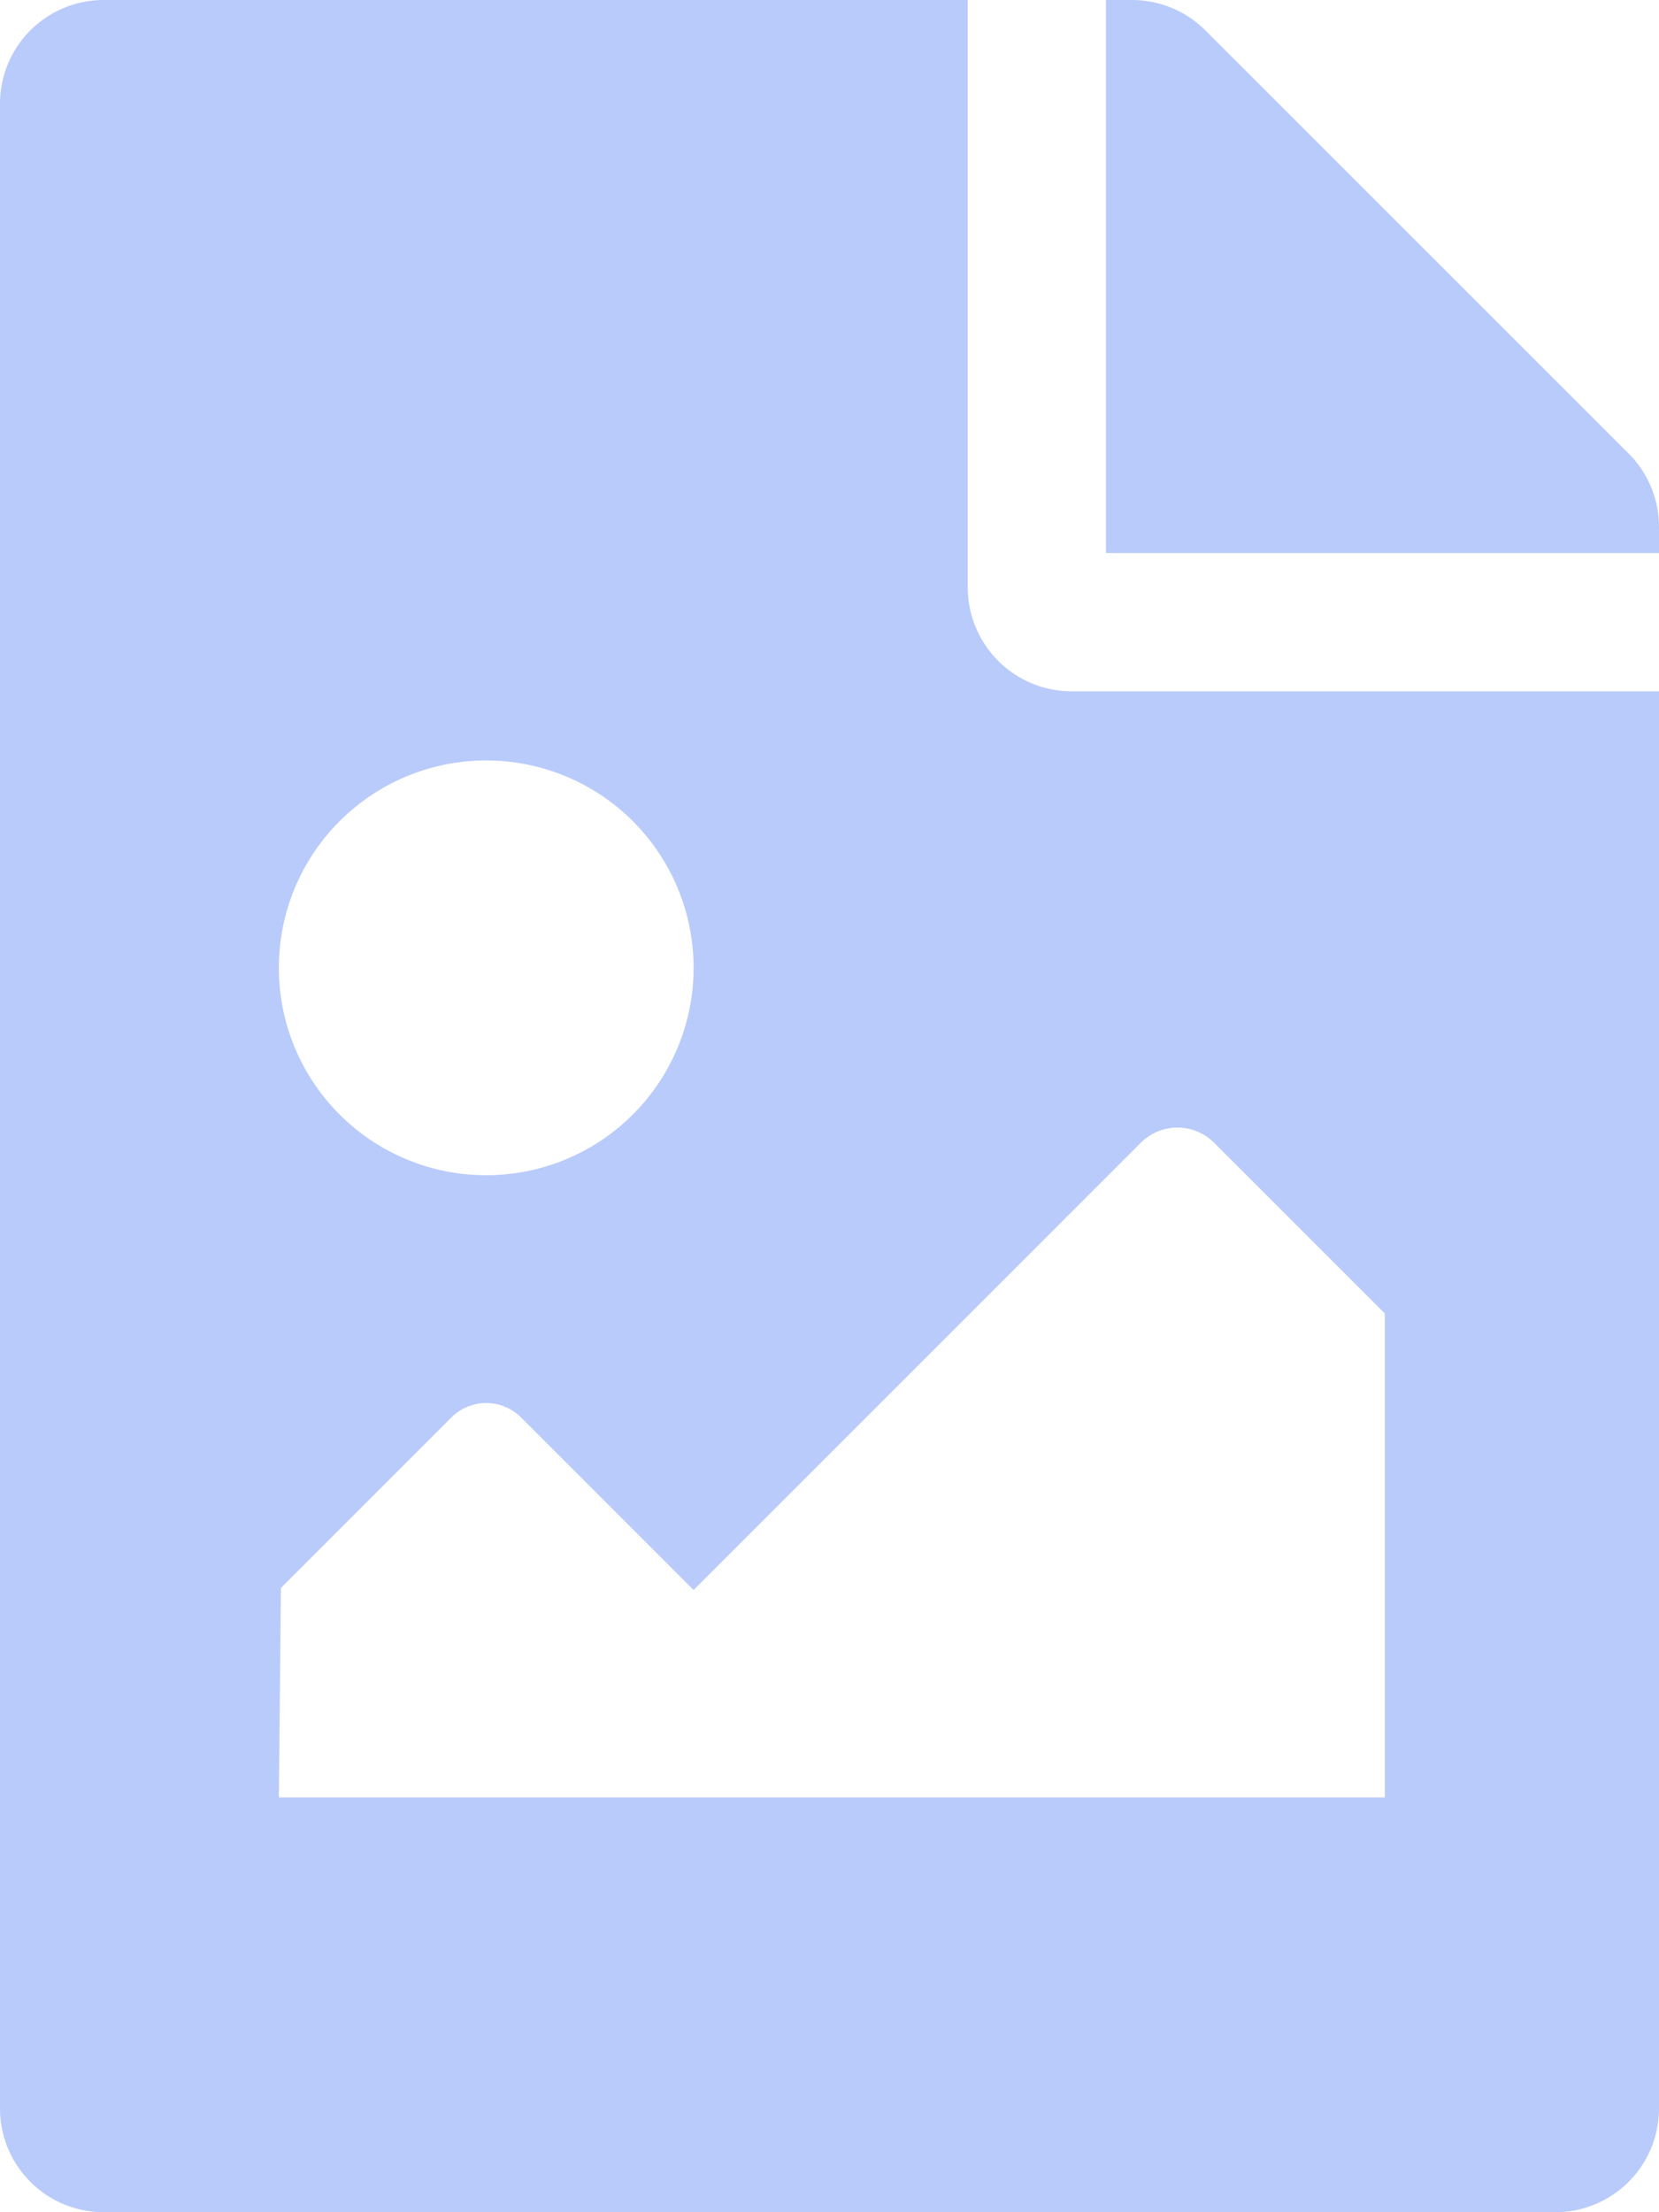 <svg xmlns="http://www.w3.org/2000/svg" width="12" height="16" viewBox="0 0 12 16">
  <path id="Icon_awesome-file-image" data-name="Icon awesome-file-image" d="M12,3.811V4H8V0h.189a.75.75,0,0,1,.53.22L11.78,3.28A.75.75,0,0,1,12,3.811ZM7.75,5A.752.752,0,0,1,7,4.25V0H.75A.75.75,0,0,0,0,.75v14.5A.75.75,0,0,0,.75,16h10.5a.75.75,0,0,0,.75-.75V5Zm-4.233.5A1.5,1.5,0,1,1,2.017,7,1.5,1.5,0,0,1,3.517,5.5Zm6.5,7.5h-8l.015-1.515L3.267,10.25a.357.357,0,0,1,.515.015L5.017,11.5,8.252,8.265a.375.375,0,0,1,.53,0L10.017,9.5V13Z" fill="rgba(21,81,237,0.3)"/>
</svg>
